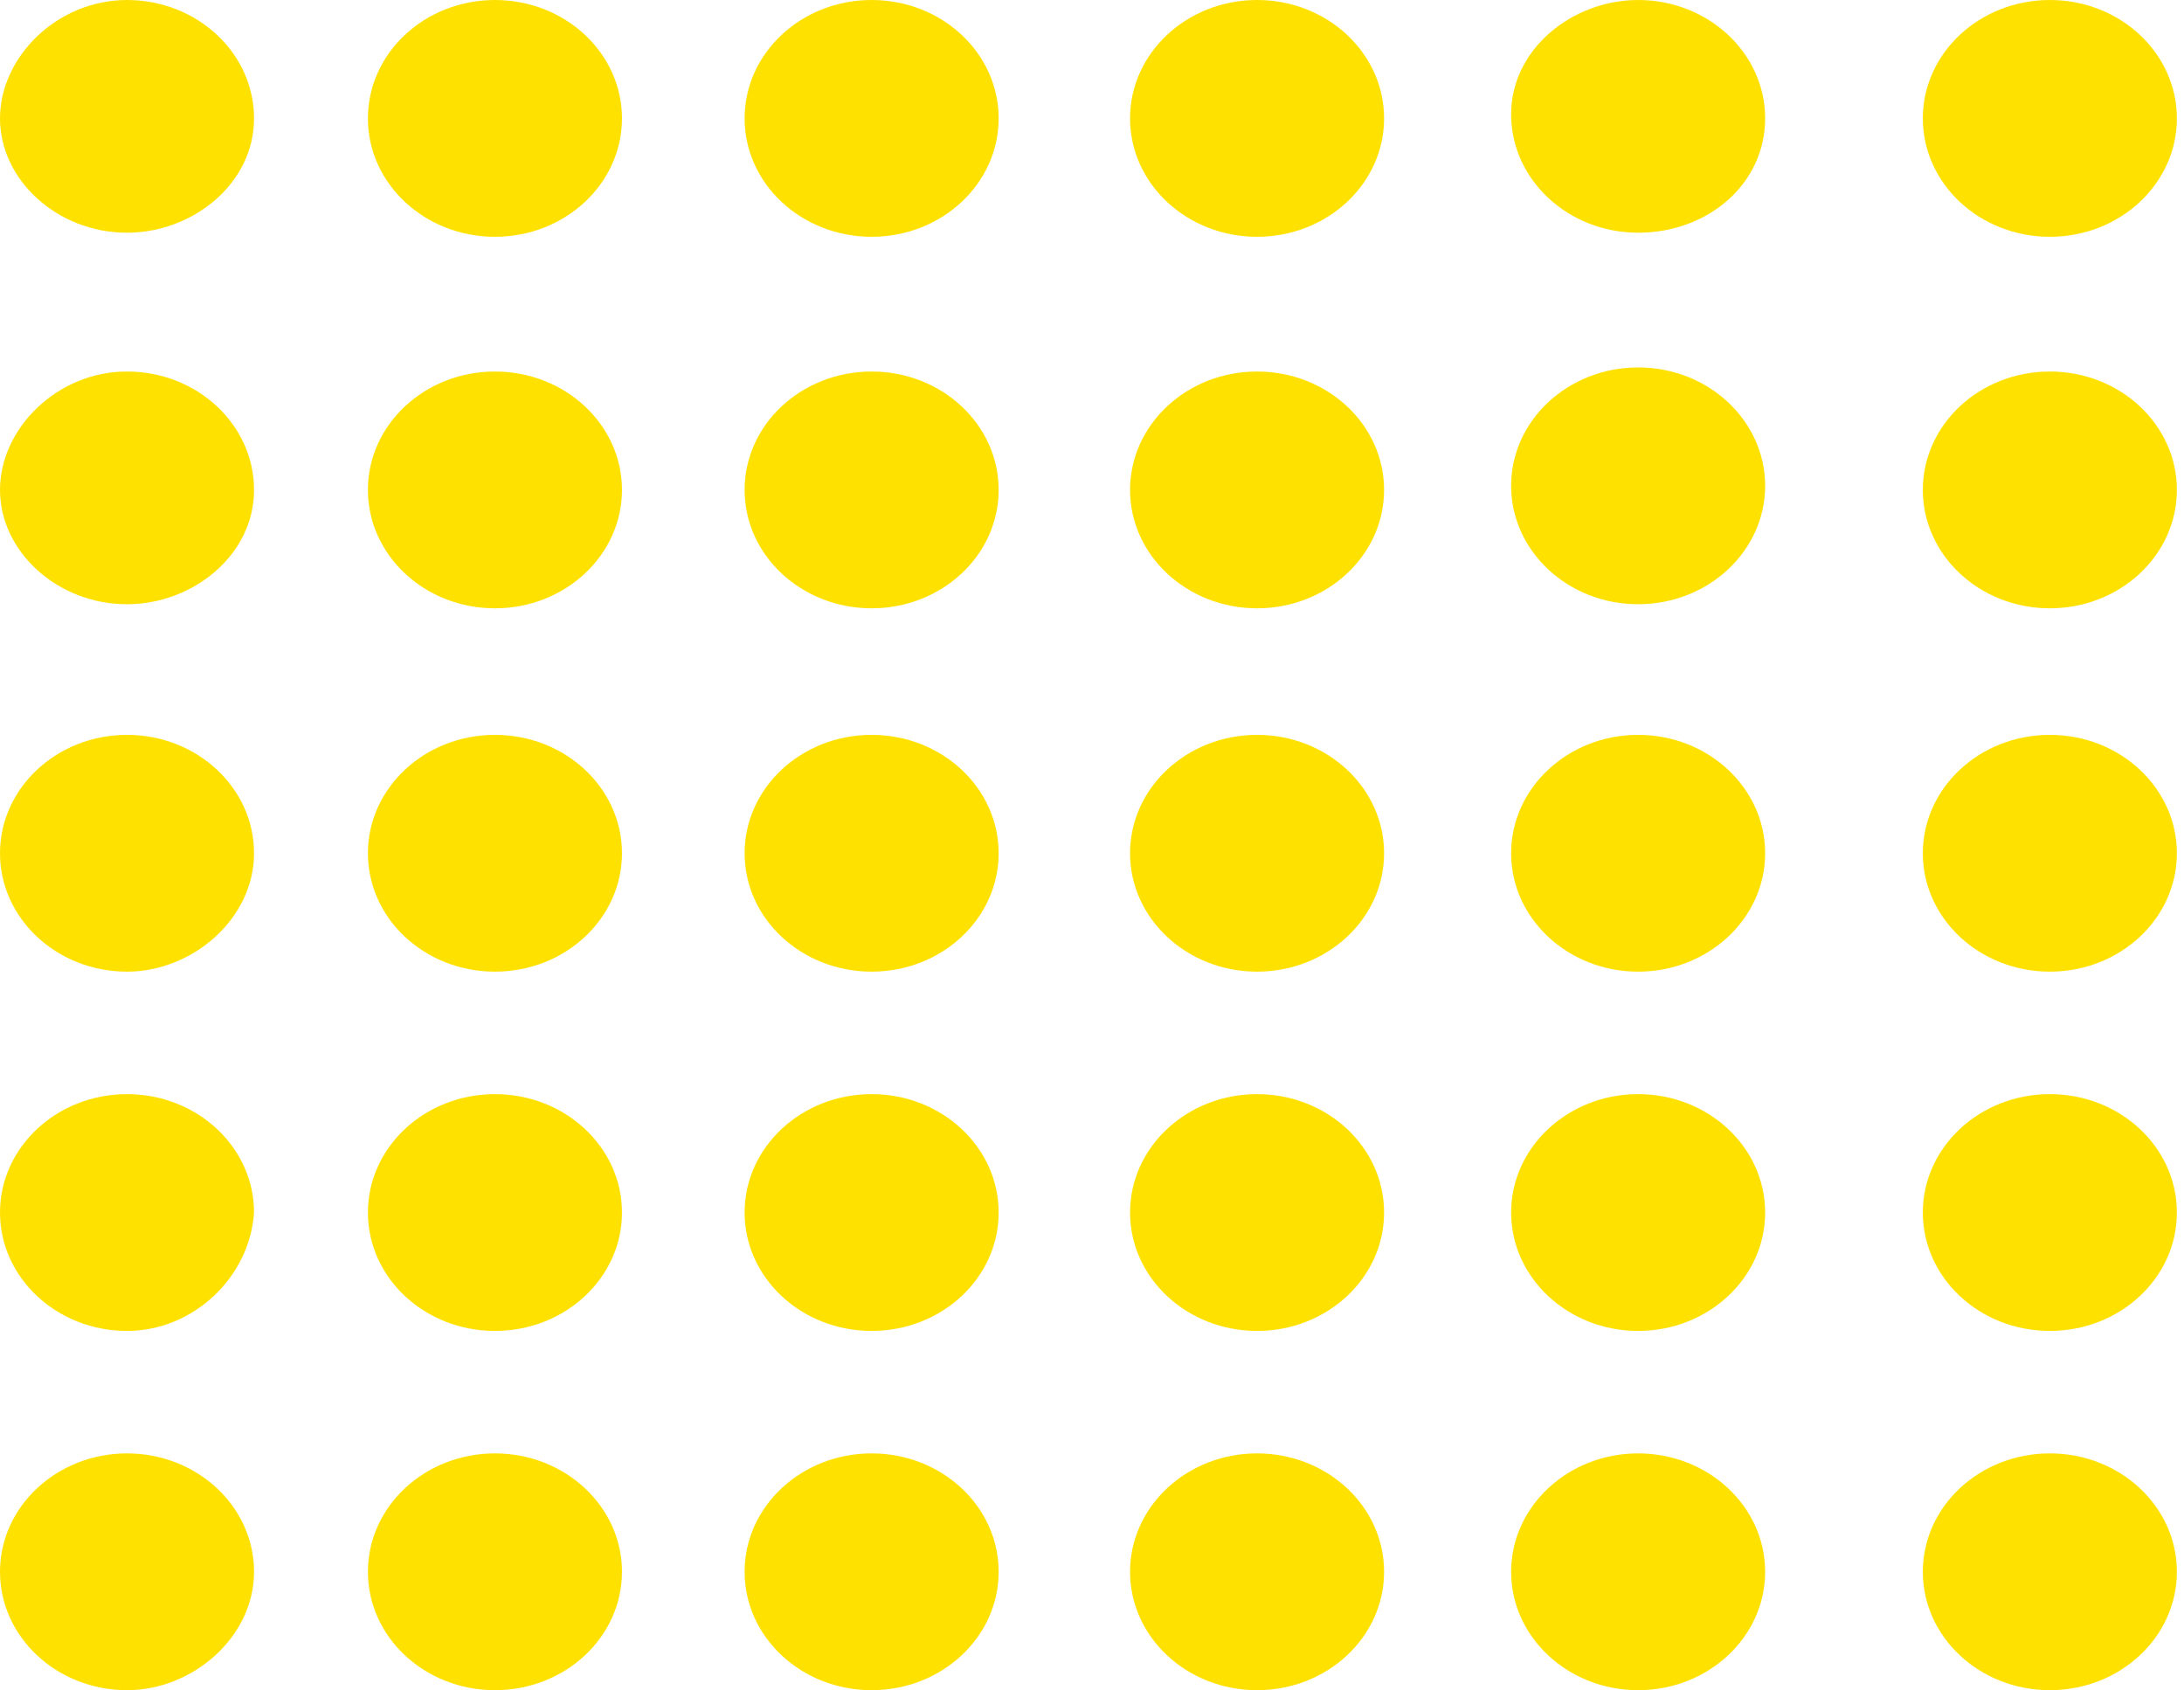 <svg width="190" height="147" viewBox="0 0 190 147" fill="none" xmlns="http://www.w3.org/2000/svg">
<path d="M172.996 10.297C172.996 13.138 175.282 15.268 178.331 15.268C181.379 15.268 183.665 13.138 183.665 10.297C183.665 7.456 181.379 5.326 178.331 5.326C175.282 4.971 172.996 7.456 172.996 10.297Z" fill="#FFE100"/>
<path d="M178.33 20.594C184.433 20.594 189.381 15.984 189.381 10.297C189.381 4.61 184.433 0 178.33 0C172.227 0 167.28 4.61 167.28 10.297C167.28 15.984 172.227 20.594 178.33 20.594Z" fill="#FFE100"/>
<path d="M137.559 10.297C137.559 13.138 139.845 15.268 142.894 15.268C145.942 15.268 148.228 13.138 148.228 10.297C148.228 7.456 145.942 5.326 142.894 5.326C139.845 4.971 137.559 7.456 137.559 10.297Z" fill="#FFE100"/>
<path d="M142.512 20.239C136.415 20.239 131.462 15.623 131.462 9.942C131.462 4.261 136.796 0 142.512 0C148.609 0 153.562 4.616 153.562 10.297C153.562 15.978 148.609 20.239 142.512 20.239Z" fill="#FFE100"/>
<path d="M104.026 10.297C104.026 13.138 106.313 15.268 109.361 15.268C112.409 15.268 114.696 13.138 114.696 10.297C114.696 7.456 112.409 5.326 109.361 5.326C106.313 4.971 104.026 7.456 104.026 10.297Z" fill="#FFE100"/>
<path d="M109.361 20.594C115.464 20.594 120.411 15.984 120.411 10.297C120.411 4.61 115.464 0 109.361 0C103.258 0 98.311 4.61 98.311 10.297C98.311 15.984 103.258 20.594 109.361 20.594Z" fill="#FFE100"/>
<path d="M70.494 10.297C70.494 13.138 72.78 15.268 75.829 15.268C78.877 15.268 81.163 13.138 81.163 10.297C81.163 7.456 78.877 5.326 75.829 5.326C72.78 4.971 70.494 7.456 70.494 10.297Z" fill="#FFE100"/>
<path d="M75.829 20.594C81.932 20.594 86.879 15.984 86.879 10.297C86.879 4.61 81.932 0 75.829 0C69.726 0 64.778 4.61 64.778 10.297C64.778 15.984 69.726 20.594 75.829 20.594Z" fill="#FFE100"/>
<path d="M37.724 10.297C37.724 13.138 40.01 15.268 43.058 15.268C46.107 15.268 48.393 13.138 48.393 10.297C48.393 7.456 46.107 5.326 43.058 5.326C40.391 4.971 37.724 7.456 37.724 10.297Z" fill="#FFE100"/>
<path d="M43.058 20.594C49.161 20.594 54.109 15.984 54.109 10.297C54.109 4.61 49.161 0 43.058 0C36.955 0 32.008 4.61 32.008 10.297C32.008 15.984 36.955 20.594 43.058 20.594Z" fill="#FFE100"/>
<path d="M5.716 10.297C5.716 13.138 8.002 15.268 11.05 15.268C14.099 15.268 16.385 13.138 16.385 10.297C16.385 7.456 14.099 5.326 11.05 5.326C8.002 4.971 5.716 7.456 5.716 10.297Z" fill="#FFE100"/>
<path d="M11.05 20.239C4.954 20.239 0 15.623 0 10.297C0 4.971 4.954 0 11.05 0C17.147 0 22.101 4.616 22.101 10.297C22.101 15.978 16.766 20.239 11.05 20.239Z" fill="#FFE100"/>
<path d="M172.996 42.609C172.996 45.449 175.282 47.58 178.331 47.58C181.379 47.58 183.665 45.449 183.665 42.609C183.665 39.768 181.379 37.638 178.331 37.638C175.282 37.283 172.996 39.768 172.996 42.609Z" fill="#FFE100"/>
<path d="M178.33 52.906C184.433 52.906 189.381 48.296 189.381 42.609C189.381 36.922 184.433 32.312 178.33 32.312C172.227 32.312 167.28 36.922 167.28 42.609C167.28 48.296 172.227 52.906 178.33 52.906Z" fill="#FFE100"/>
<path d="M137.559 42.609C137.559 45.449 139.845 47.58 142.894 47.58C145.942 47.58 148.228 45.449 148.228 42.609C148.228 39.768 145.942 37.638 142.894 37.638C139.845 37.283 137.559 39.768 137.559 42.609Z" fill="#FFE100"/>
<path d="M142.512 52.551C136.415 52.551 131.462 47.935 131.462 42.254C131.462 36.572 136.415 31.956 142.512 31.956C148.609 31.956 153.562 36.572 153.562 42.254C153.562 47.935 148.609 52.551 142.512 52.551Z" fill="#FFE100"/>
<path d="M104.026 42.609C104.026 45.449 106.313 47.58 109.361 47.58C112.409 47.58 114.696 45.449 114.696 42.609C114.696 39.768 112.409 37.638 109.361 37.638C106.313 37.283 104.026 39.768 104.026 42.609Z" fill="#FFE100"/>
<path d="M109.361 52.906C115.464 52.906 120.411 48.296 120.411 42.609C120.411 36.922 115.464 32.312 109.361 32.312C103.258 32.312 98.311 36.922 98.311 42.609C98.311 48.296 103.258 52.906 109.361 52.906Z" fill="#FFE100"/>
<path d="M70.494 42.609C70.494 45.449 72.78 47.58 75.829 47.58C78.877 47.58 81.163 45.449 81.163 42.609C81.163 39.768 78.877 37.638 75.829 37.638C72.78 37.283 70.494 39.768 70.494 42.609Z" fill="#FFE100"/>
<path d="M75.829 52.906C81.932 52.906 86.879 48.296 86.879 42.609C86.879 36.922 81.932 32.312 75.829 32.312C69.726 32.312 64.778 36.922 64.778 42.609C64.778 48.296 69.726 52.906 75.829 52.906Z" fill="#FFE100"/>
<path d="M37.724 42.609C37.724 45.449 40.01 47.58 43.058 47.58C46.107 47.58 48.393 45.449 48.393 42.609C48.393 39.768 46.107 37.638 43.058 37.638C40.391 37.283 37.724 39.768 37.724 42.609Z" fill="#FFE100"/>
<path d="M43.058 52.906C49.161 52.906 54.109 48.296 54.109 42.609C54.109 36.922 49.161 32.312 43.058 32.312C36.955 32.312 32.008 36.922 32.008 42.609C32.008 48.296 36.955 52.906 43.058 52.906Z" fill="#FFE100"/>
<path d="M5.716 42.609C5.716 45.449 8.002 47.58 11.05 47.58C14.099 47.58 16.385 45.449 16.385 42.609C16.385 39.768 14.099 37.638 11.05 37.638C8.002 37.283 5.716 39.768 5.716 42.609Z" fill="#FFE100"/>
<path d="M11.05 52.551C4.954 52.551 0 47.935 0 42.609C0 37.282 4.954 32.312 11.05 32.312C17.147 32.312 22.101 36.928 22.101 42.609C22.101 48.29 16.766 52.551 11.05 52.551Z" fill="#FFE100"/>
<path d="M172.996 74.21C172.996 77.051 175.282 79.181 178.331 79.181C181.379 79.181 183.665 77.051 183.665 74.21C183.665 71.37 181.379 69.239 178.331 69.239C175.282 69.239 172.996 71.37 172.996 74.21Z" fill="#FFE100"/>
<path d="M178.33 84.507C184.433 84.507 189.381 79.897 189.381 74.21C189.381 68.523 184.433 63.913 178.33 63.913C172.227 63.913 167.28 68.523 167.28 74.21C167.28 79.897 172.227 84.507 178.33 84.507Z" fill="#FFE100"/>
<path d="M137.559 74.21C137.559 77.051 139.845 79.181 142.894 79.181C145.942 79.181 148.228 77.051 148.228 74.21C148.228 71.37 145.942 69.239 142.894 69.239C139.845 69.239 137.559 71.37 137.559 74.21Z" fill="#FFE100"/>
<path d="M142.512 84.507C136.415 84.507 131.462 79.891 131.462 74.21C131.462 68.529 136.415 63.913 142.512 63.913C148.609 63.913 153.562 68.529 153.562 74.21C153.562 79.891 148.609 84.507 142.512 84.507Z" fill="#FFE100"/>
<path d="M104.026 74.21C104.026 77.051 106.313 79.181 109.361 79.181C112.409 79.181 114.696 77.051 114.696 74.21C114.696 71.37 112.409 69.239 109.361 69.239C106.313 69.239 104.026 71.37 104.026 74.21Z" fill="#FFE100"/>
<path d="M109.361 84.507C115.464 84.507 120.411 79.897 120.411 74.21C120.411 68.523 115.464 63.913 109.361 63.913C103.258 63.913 98.311 68.523 98.311 74.21C98.311 79.897 103.258 84.507 109.361 84.507Z" fill="#FFE100"/>
<path d="M70.494 74.21C70.494 77.051 72.78 79.181 75.829 79.181C78.877 79.181 81.163 77.051 81.163 74.21C81.163 71.37 78.877 69.239 75.829 69.239C72.78 69.239 70.494 71.37 70.494 74.21Z" fill="#FFE100"/>
<path d="M75.829 84.507C81.932 84.507 86.879 79.897 86.879 74.21C86.879 68.523 81.932 63.913 75.829 63.913C69.726 63.913 64.778 68.523 64.778 74.21C64.778 79.897 69.726 84.507 75.829 84.507Z" fill="#FFE100"/>
<path d="M37.724 74.21C37.724 77.051 40.01 79.181 43.058 79.181C46.107 79.181 48.393 77.051 48.393 74.21C48.393 71.37 46.107 69.239 43.058 69.239C40.391 69.239 37.724 71.37 37.724 74.21Z" fill="#FFE100"/>
<path d="M43.058 84.507C49.161 84.507 54.109 79.897 54.109 74.21C54.109 68.523 49.161 63.913 43.058 63.913C36.955 63.913 32.008 68.523 32.008 74.21C32.008 79.897 36.955 84.507 43.058 84.507Z" fill="#FFE100"/>
<path d="M5.716 74.21C5.716 77.051 8.002 79.181 11.05 79.181C14.099 79.181 16.385 77.051 16.385 74.21C16.385 71.37 14.099 69.239 11.05 69.239C8.002 69.239 5.716 71.37 5.716 74.21Z" fill="#FFE100"/>
<path d="M11.05 84.507C4.954 84.507 0 79.891 0 74.21C0 68.529 4.954 63.913 11.05 63.913C17.147 63.913 22.101 68.529 22.101 74.21C22.101 79.891 16.766 84.507 11.05 84.507Z" fill="#FFE100"/>
<path d="M172.996 105.457C172.996 108.297 175.282 110.428 178.331 110.428C181.379 110.428 183.665 108.297 183.665 105.457C183.665 102.616 181.379 100.486 178.331 100.486C175.282 100.486 172.996 102.616 172.996 105.457Z" fill="#FFE100"/>
<path d="M178.33 115.754C184.433 115.754 189.381 111.144 189.381 105.457C189.381 99.77 184.433 95.159 178.33 95.159C172.227 95.159 167.28 99.77 167.28 105.457C167.28 111.144 172.227 115.754 178.33 115.754Z" fill="#FFE100"/>
<path d="M137.559 105.457C137.559 108.297 139.845 110.428 142.894 110.428C145.942 110.428 148.228 108.297 148.228 105.457C148.228 102.616 145.942 100.486 142.894 100.486C139.845 100.486 137.559 102.616 137.559 105.457Z" fill="#FFE100"/>
<path d="M142.512 115.754C136.415 115.754 131.462 111.138 131.462 105.457C131.462 99.775 136.415 95.159 142.512 95.159C148.609 95.159 153.562 99.775 153.562 105.457C153.562 111.138 148.609 115.754 142.512 115.754Z" fill="#FFE100"/>
<path d="M104.026 105.457C104.026 108.297 106.313 110.428 109.361 110.428C112.409 110.428 114.696 108.297 114.696 105.457C114.696 102.616 112.409 100.486 109.361 100.486C106.313 100.486 104.026 102.616 104.026 105.457Z" fill="#FFE100"/>
<path d="M109.361 115.754C115.464 115.754 120.411 111.144 120.411 105.457C120.411 99.77 115.464 95.159 109.361 95.159C103.258 95.159 98.311 99.77 98.311 105.457C98.311 111.144 103.258 115.754 109.361 115.754Z" fill="#FFE100"/>
<path d="M70.494 105.457C70.494 108.297 72.78 110.428 75.829 110.428C78.877 110.428 81.163 108.297 81.163 105.457C81.163 102.616 78.877 100.486 75.829 100.486C72.78 100.486 70.494 102.616 70.494 105.457Z" fill="#FFE100"/>
<path d="M75.829 115.754C81.932 115.754 86.879 111.144 86.879 105.457C86.879 99.77 81.932 95.159 75.829 95.159C69.726 95.159 64.778 99.77 64.778 105.457C64.778 111.144 69.726 115.754 75.829 115.754Z" fill="#FFE100"/>
<path d="M37.724 105.457C37.724 108.297 40.01 110.428 43.058 110.428C46.107 110.428 48.393 108.297 48.393 105.457C48.393 102.616 46.107 100.486 43.058 100.486C40.391 100.486 37.724 102.616 37.724 105.457Z" fill="#FFE100"/>
<path d="M43.058 115.754C49.161 115.754 54.109 111.144 54.109 105.457C54.109 99.77 49.161 95.159 43.058 95.159C36.955 95.159 32.008 99.77 32.008 105.457C32.008 111.144 36.955 115.754 43.058 115.754Z" fill="#FFE100"/>
<path d="M5.716 105.457C5.716 108.297 8.002 110.428 11.05 110.428C14.099 110.428 16.385 108.297 16.385 105.457C16.385 102.616 14.099 100.486 11.05 100.486C8.002 100.486 5.716 102.616 5.716 105.457Z" fill="#FFE100"/>
<path d="M11.05 115.754C4.954 115.754 0 111.138 0 105.457C0 99.775 4.954 95.159 11.05 95.159C17.147 95.159 22.101 99.775 22.101 105.457C21.72 111.138 16.766 115.754 11.05 115.754Z" fill="#FFE100"/>
<path d="M172.996 136.703C172.996 139.543 175.282 141.674 178.331 141.674C181.379 141.674 183.665 139.543 183.665 136.703C183.665 133.862 181.379 131.732 178.331 131.732C175.282 131.732 172.996 133.862 172.996 136.703Z" fill="#FFE100"/>
<path d="M178.33 147C184.433 147 189.381 142.39 189.381 136.703C189.381 131.016 184.433 126.406 178.33 126.406C172.227 126.406 167.28 131.016 167.28 136.703C167.28 142.39 172.227 147 178.33 147Z" fill="#FFE100"/>
<path d="M137.559 136.703C137.559 139.543 139.845 141.674 142.894 141.674C145.942 141.674 148.228 139.543 148.228 136.703C148.228 133.862 145.942 131.732 142.894 131.732C139.845 131.732 137.559 133.862 137.559 136.703Z" fill="#FFE100"/>
<path d="M142.512 147C136.415 147 131.462 142.384 131.462 136.703C131.462 131.022 136.415 126.406 142.512 126.406C148.609 126.406 153.562 131.022 153.562 136.703C153.562 142.384 148.609 147 142.512 147Z" fill="#FFE100"/>
<path d="M104.026 136.703C104.026 139.543 106.313 141.674 109.361 141.674C112.409 141.674 114.696 139.543 114.696 136.703C114.696 133.862 112.409 131.732 109.361 131.732C106.313 131.732 104.026 133.862 104.026 136.703Z" fill="#FFE100"/>
<path d="M109.361 147C115.464 147 120.411 142.39 120.411 136.703C120.411 131.016 115.464 126.406 109.361 126.406C103.258 126.406 98.311 131.016 98.311 136.703C98.311 142.39 103.258 147 109.361 147Z" fill="#FFE100"/>
<path d="M70.494 136.703C70.494 139.543 72.78 141.674 75.829 141.674C78.877 141.674 81.163 139.543 81.163 136.703C81.163 133.862 78.877 131.732 75.829 131.732C72.78 131.732 70.494 133.862 70.494 136.703Z" fill="#FFE100"/>
<path d="M75.829 147C81.932 147 86.879 142.39 86.879 136.703C86.879 131.016 81.932 126.406 75.829 126.406C69.726 126.406 64.778 131.016 64.778 136.703C64.778 142.39 69.726 147 75.829 147Z" fill="#FFE100"/>
<path d="M37.724 136.703C37.724 139.543 40.01 141.674 43.058 141.674C46.107 141.674 48.393 139.543 48.393 136.703C48.393 133.862 46.107 131.732 43.058 131.732C40.391 131.732 37.724 133.862 37.724 136.703Z" fill="#FFE100"/>
<path d="M43.058 147C49.161 147 54.109 142.39 54.109 136.703C54.109 131.016 49.161 126.406 43.058 126.406C36.955 126.406 32.008 131.016 32.008 136.703C32.008 142.39 36.955 147 43.058 147Z" fill="#FFE100"/>
<path d="M5.716 136.703C5.716 139.543 8.002 141.674 11.05 141.674C14.099 141.674 16.385 139.543 16.385 136.703C16.385 133.862 14.099 131.732 11.05 131.732C8.002 131.732 5.716 133.862 5.716 136.703Z" fill="#FFE100"/>
<path d="M11.05 147C4.954 147 0 142.384 0 136.703C0 131.022 4.954 126.406 11.05 126.406C17.147 126.406 22.101 131.022 22.101 136.703C22.101 142.384 16.766 147 11.05 147Z" fill="#FFE100"/>
</svg>
